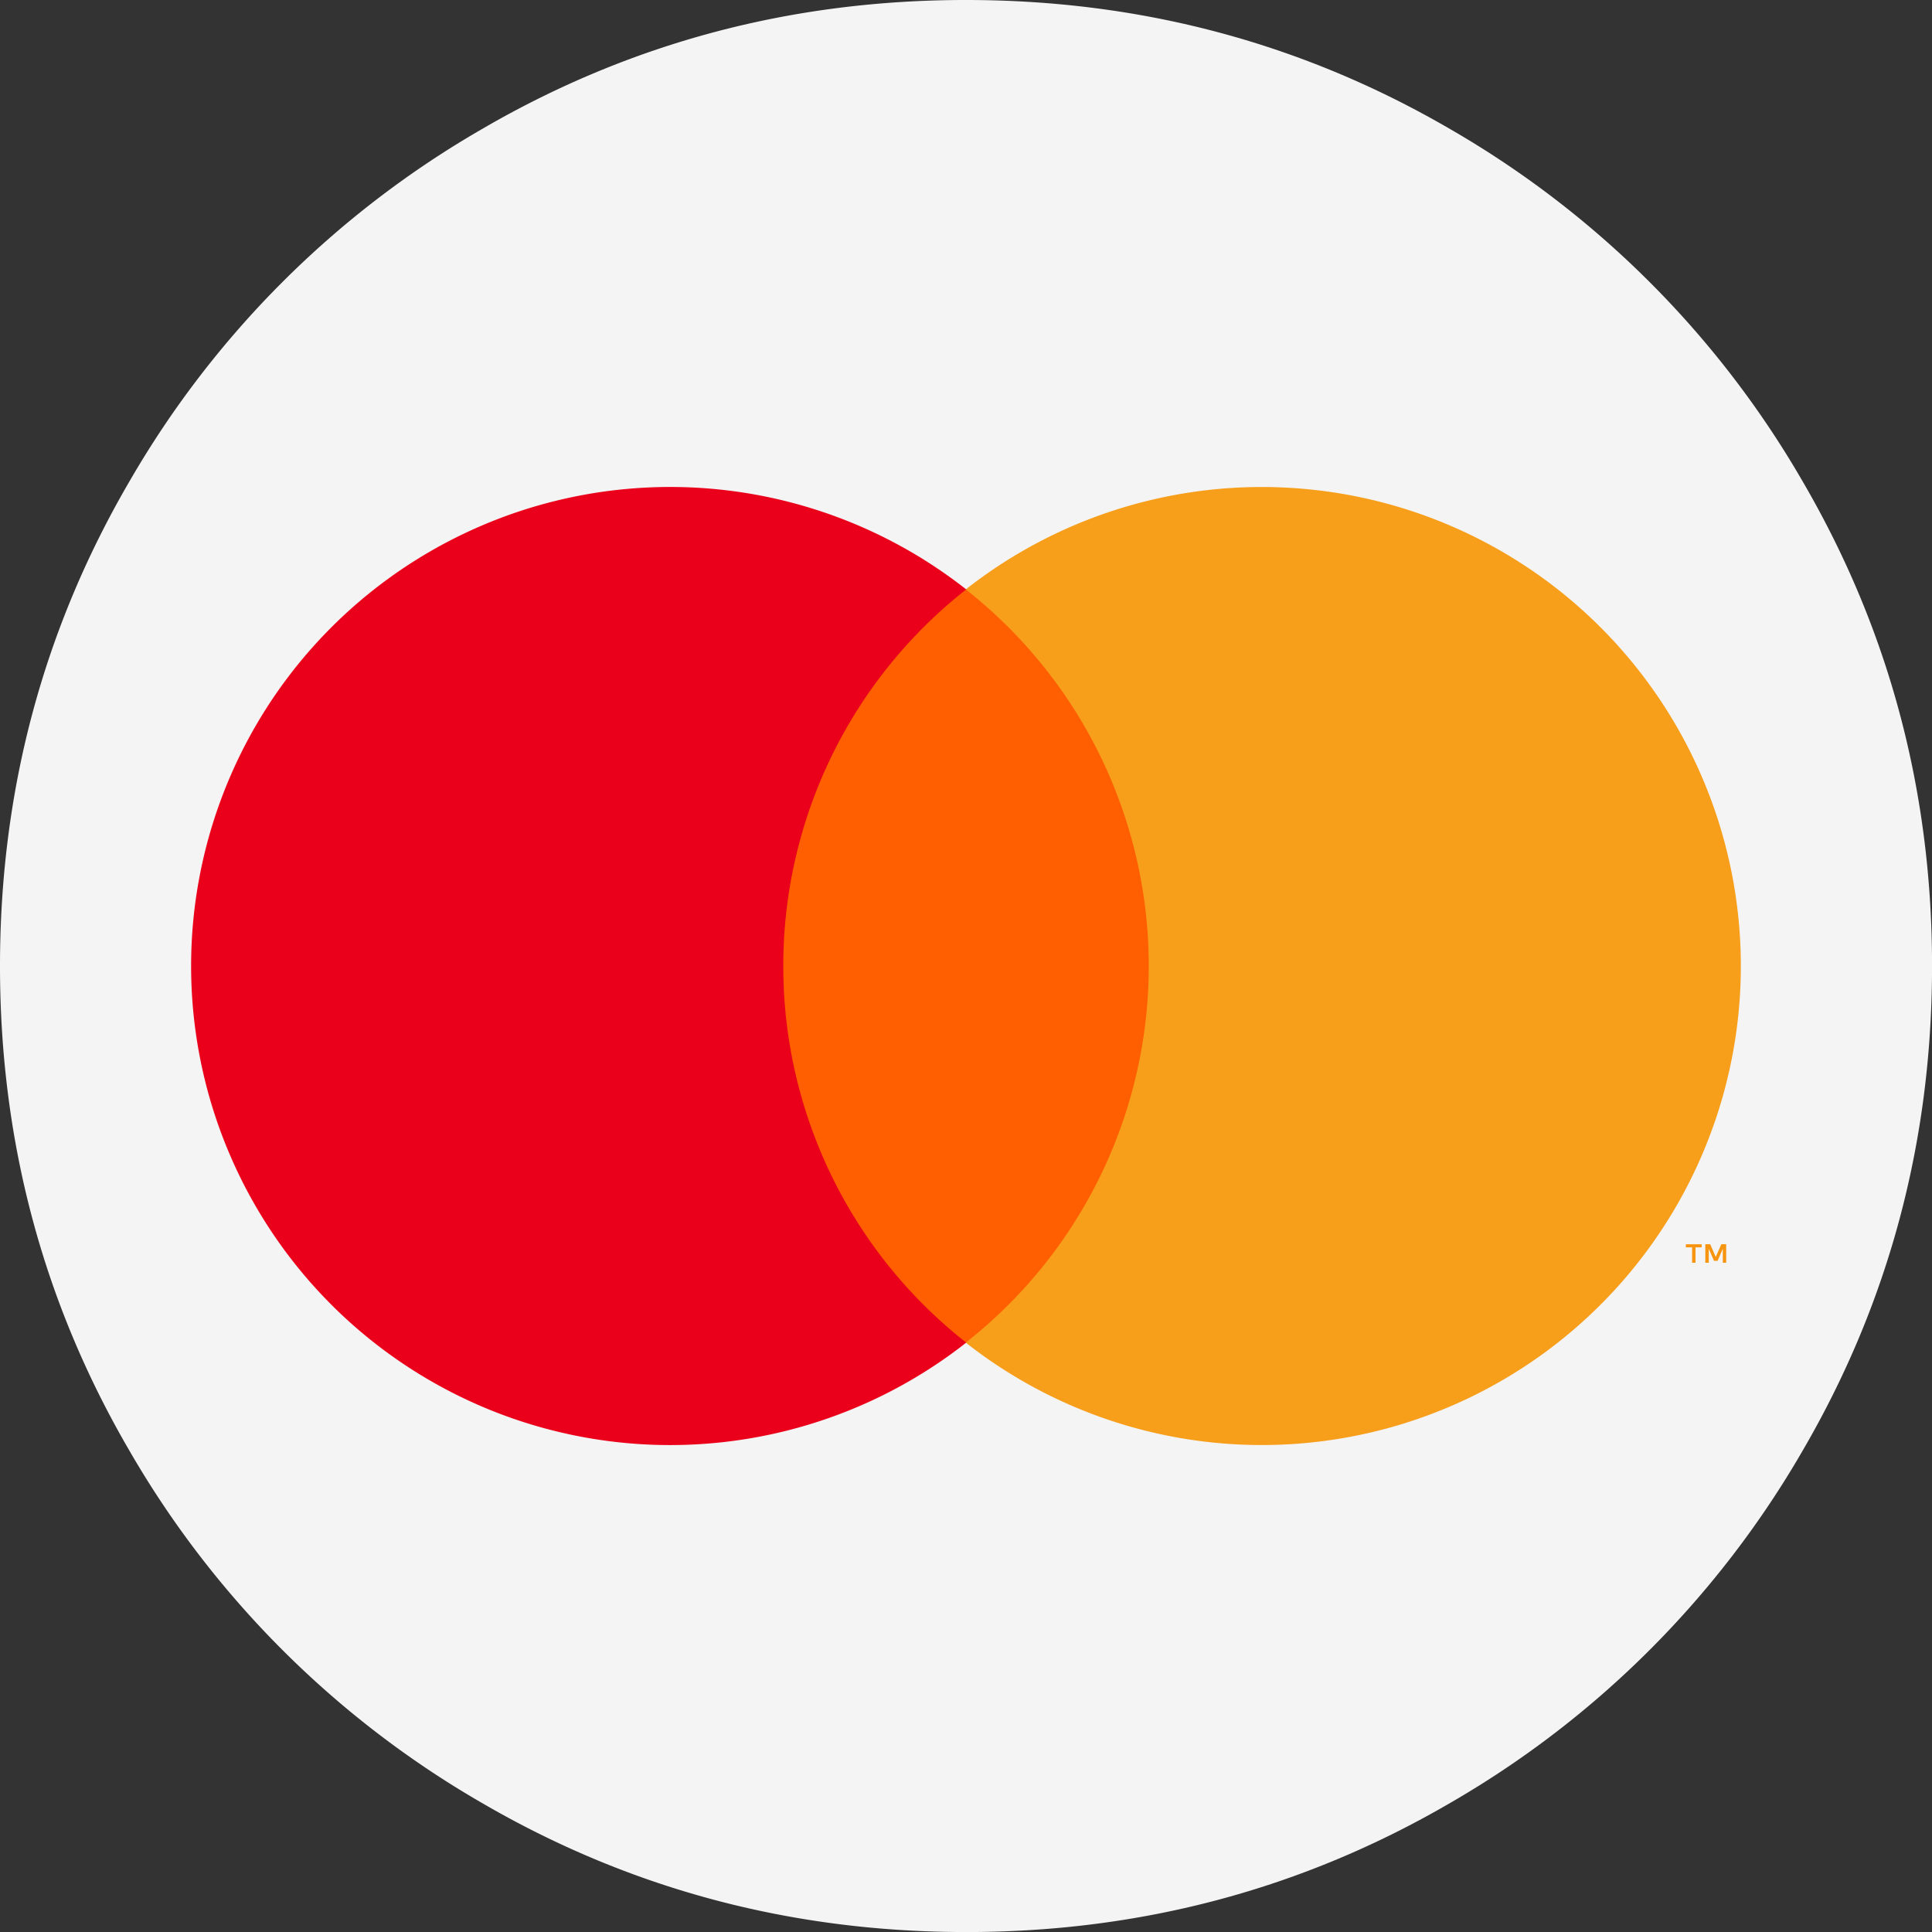 <svg id="Layer_1" data-name="Layer 1" xmlns="http://www.w3.org/2000/svg" viewBox="0 0 435 435"><rect x="0" y="0" width="435" height="435" fill="#333333" stroke="none"/><defs><style>.cls-1{fill:#f4f4f4;}.cls-2{fill:#f79410;}.cls-3{fill:#ff5f00;}.cls-4{fill:#eb001b;}.cls-5{fill:#f79e1b;}</style></defs><title>71</title><g id="ALL"><path class="cls-1" d="M407.6,110.09a216.63,216.63,0,0,0-79.15-79.16q-50-29.16-109.18-29.17T110.09,30.93a216.55,216.55,0,0,0-79.15,79.16q-29.18,50-29.18,109.18T30.93,328.44a216.73,216.73,0,0,0,79.16,79.16q50,29.16,109.18,29.17T328.45,407.6a216.63,216.63,0,0,0,79.15-79.16q29.16-50,29.17-109.17T407.6,110.09Z" transform="translate(-1.76 -1.76)"/><g id="_71" data-name="71"><path class="cls-2" d="M390.42,286.08V281.9h-1.09l-1.26,2.87-1.25-2.87h-1.1v4.18h.78v-3.15l1.18,2.72h.8l1.18-2.73v3.16Zm-6.91,0v-3.47h1.39v-.7h-3.56v.7h1.4v3.47Z" transform="translate(-1.76 -1.76)"/><path class="cls-3" d="M266.44,304.08H172.07V134.48h94.37Z" transform="translate(-1.76 -1.76)"/><path class="cls-4" d="M178.12,219.26a107.68,107.68,0,0,1,41.19-84.79,107.86,107.86,0,1,0,0,169.59,107.68,107.68,0,0,1-41.19-84.8" transform="translate(-1.76 -1.76)"/><path class="cls-5" d="M393.72,219.26a107.86,107.86,0,0,1-174.51,84.8,107.86,107.86,0,0,0,0-169.59,107.86,107.86,0,0,1,174.51,84.79" transform="translate(-1.76 -1.76)"/></g></g></svg>